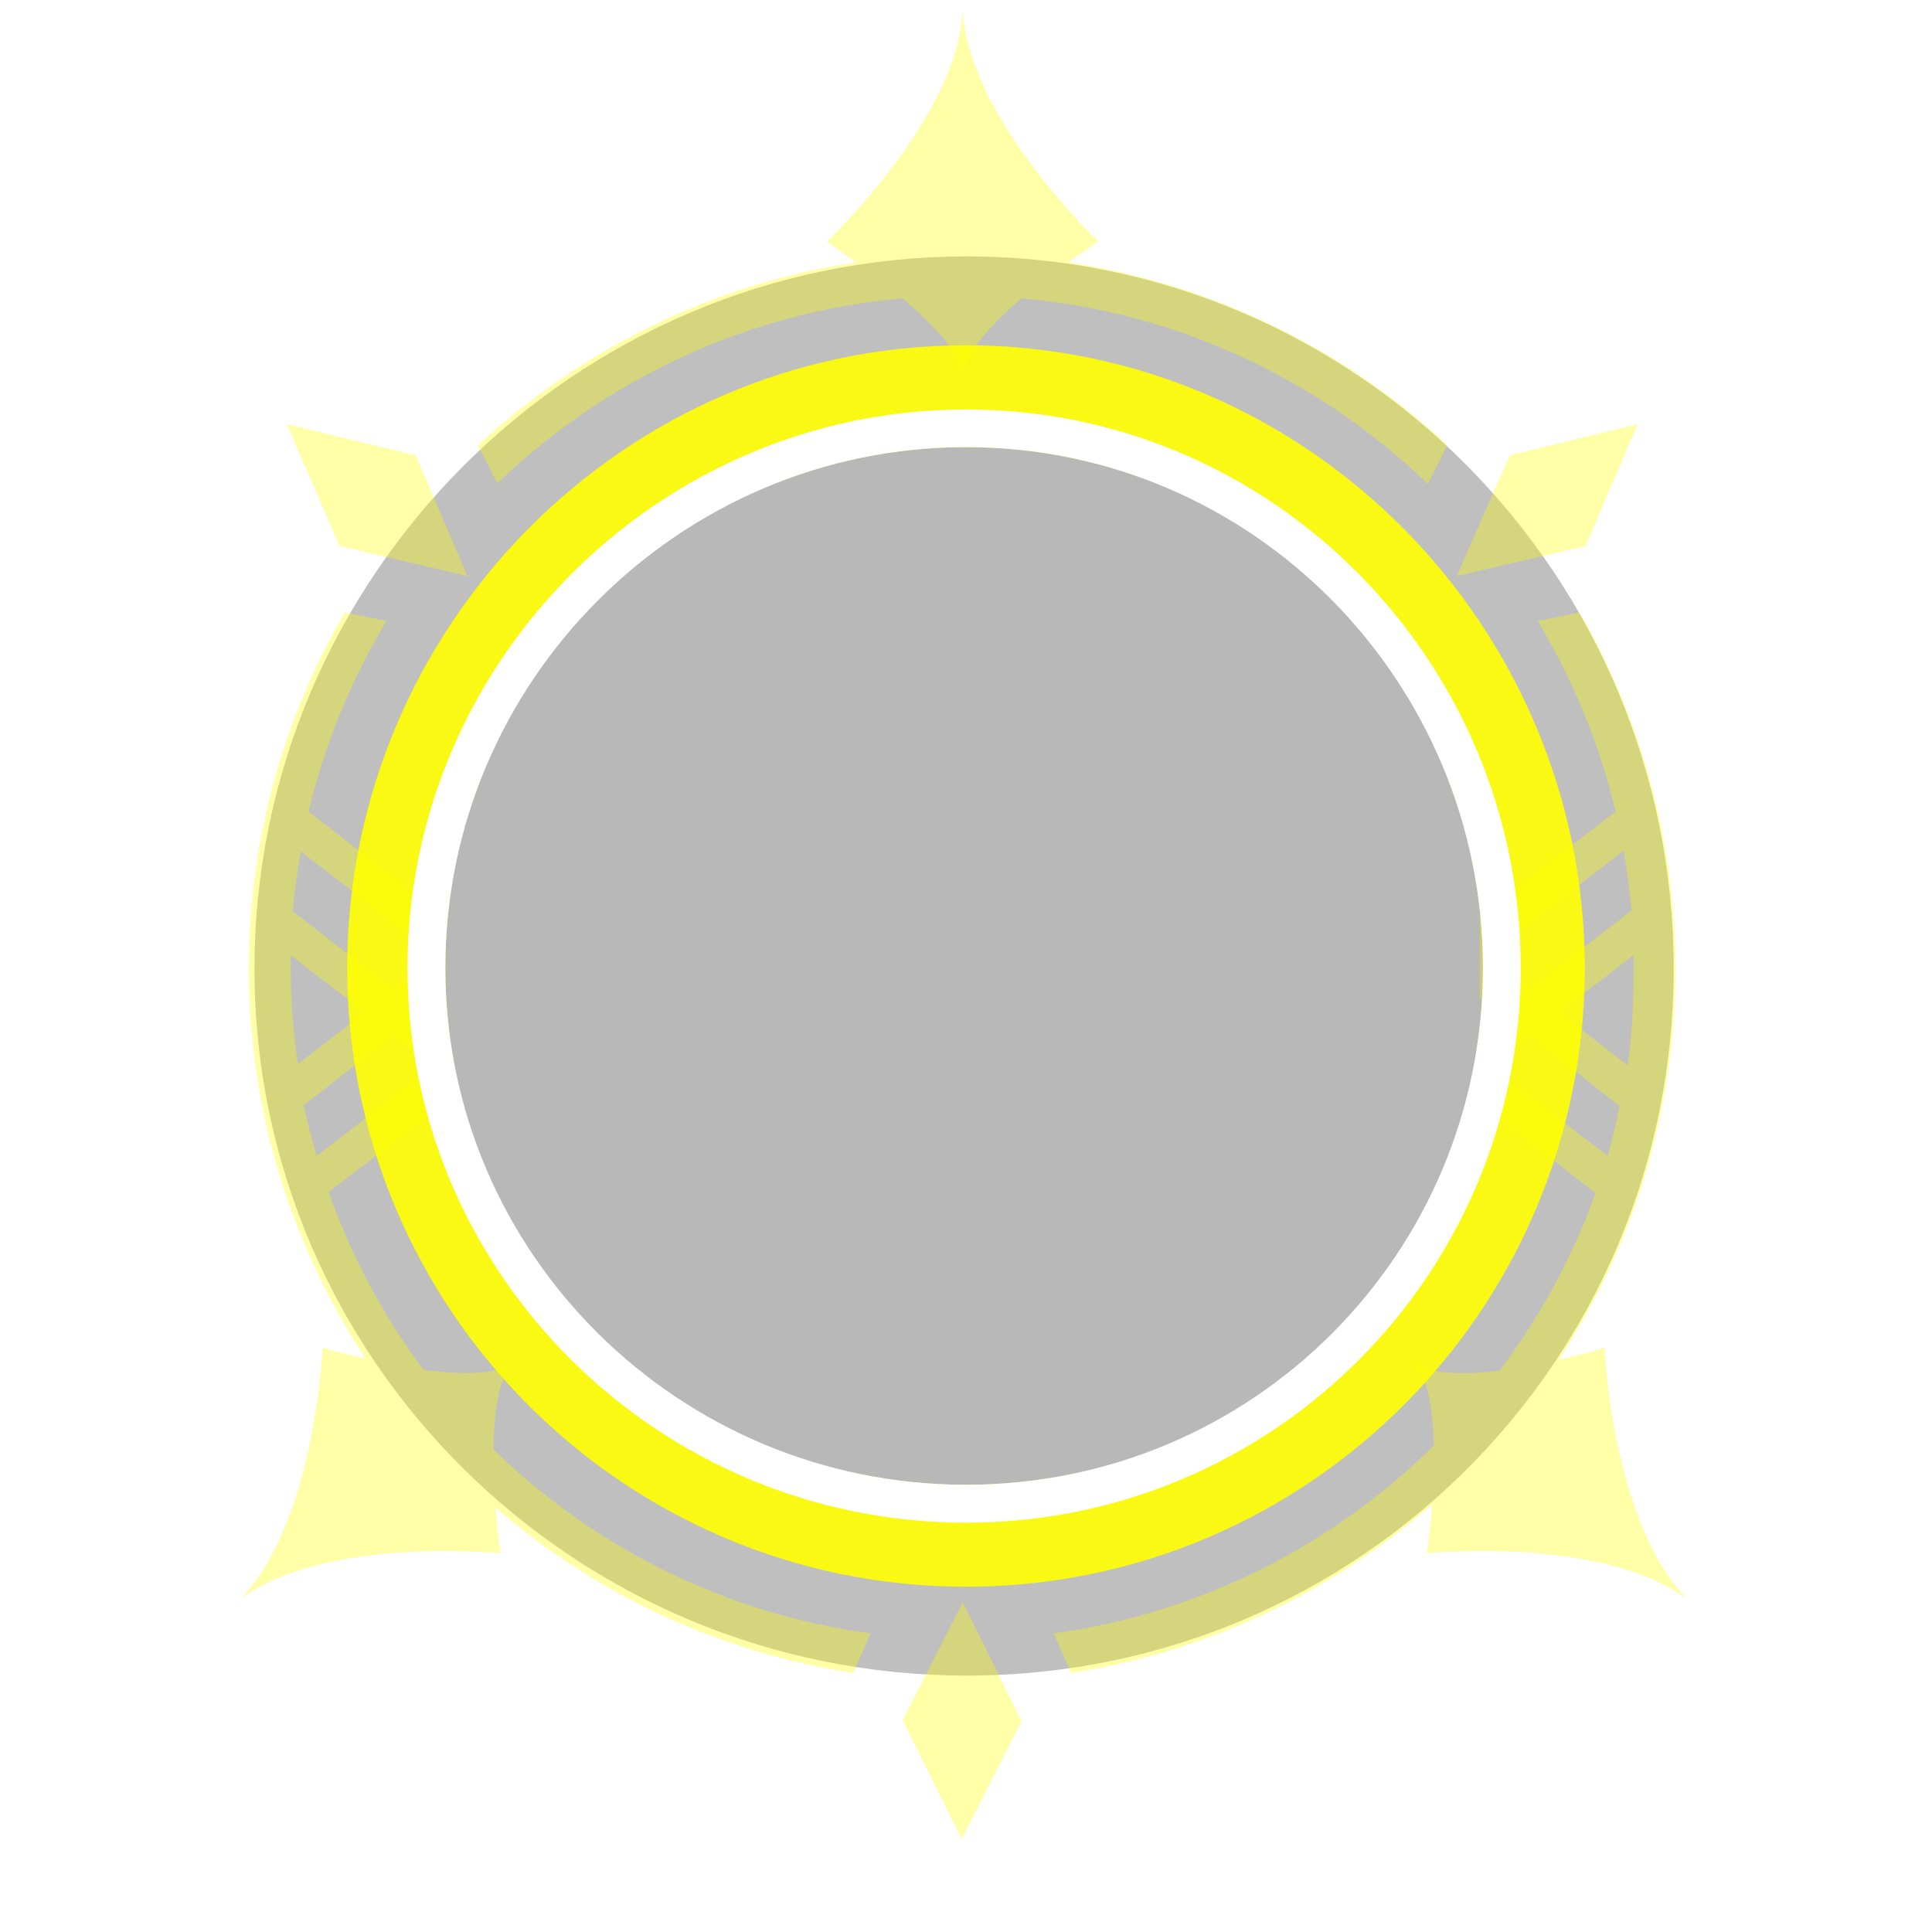 <svg
   viewBox="0 0 14 14"
   width="14"
   height="14"
   version="1.1"
   id="svg13"
   sodipodi:docname="Const.svg"
   inkscape:version="1.1 (c68e22c387, 2021-05-23)"
   xmlns:inkscape="http://www.inkscape.org/namespaces/inkscape"
   xmlns:sodipodi="http://sodipodi.sourceforge.net/DTD/sodipodi-0.dtd"
   xmlns="http://www.w3.org/2000/svg"
   xmlns:svg="http://www.w3.org/2000/svg">
  <defs
     id="defs17">
    <filter
       inkscape:collect="always"
       style="color-interpolation-filters:sRGB"
       id="filter852"
       x="-0.142"
       y="-0.142"
       width="1.284"
       height="1.284">
      <feGaussianBlur
         inkscape:collect="always"
         stdDeviation="0.808"
         id="feGaussianBlur854" />
    </filter>
  </defs>
  <sodipodi:namedview
     id="namedview15"
     pagecolor="#505050"
     bordercolor="red"
     borderopacity="1"
     inkscape:pageshadow="0"
     inkscape:pageopacity="0"
     inkscape:pagecheckerboard="1"
     showgrid="false"
     inkscape:zoom="46"
     inkscape:cx="6.8369565"
     inkscape:cy="6.9891304"
     inkscape:window-width="2560"
     inkscape:window-height="1377"
     inkscape:window-x="-10"
     inkscape:window-y="-10"
     inkscape:window-maximized="1"
     inkscape:current-layer="layer1" />
  <style
     id="style2">
     .locked #blur {
         fill: black;
         opacity: 0.2 !important;
      }
      .locked #tria1 {
         display: none;
      }
      .locked #tria2 {
         display: none;
      }
      .locked #tria3 {
         display: none;
      }
      .locked #lock {
         display: inline !important;
      }
      .locked #spikes {
         fill: black;
         opacity: 0.2 !important;
      }
      .locked #c1 {
         display: none;
      }
      .locked #c2 {
         fill: currentColor;
         filter: brightness(0.8);
      }
   </style>
  <g
     id="layer1"
     style="display:inline">
    <path
       id="blur"
       fill="currentColor"
       d="m 7.005,1.858 c 2.838,0 5.123,2.323 5.123,5.161 0,2.838 -2.285,5.123 -5.123,5.123 -2.838,0 -5.161,-2.285 -5.161,-5.123 0,-2.838 2.323,-5.161 5.161,-5.161 z"
       style="filter:url(#filter852);opacity:0.501" />
    <path
       fill="yellow"
       id="spikes"
       style="filter: saturate(1.2) brightness(1.2);opacity:0.34;stroke-width:14;-inkscape-stroke:none;paint-order:stroke markers fill"
       d="M 6.977 0.064 C 6.947 0.851 5.992 1.75 5.992 1.75 C 5.992 1.75 6.076 1.812 6.201 1.902 C 5.15 2.059 4.206 2.537 3.463 3.227 L 3.604 3.502 C 4.381 2.755 5.404 2.262 6.541 2.162 C 6.758 2.348 6.964 2.561 6.977 2.719 C 6.989 2.561 7.185 2.348 7.402 2.162 C 8.541 2.262 9.568 2.757 10.346 3.506 L 10.488 3.225 C 9.744 2.534 8.795 2.06 7.742 1.902 C 7.867 1.812 7.959 1.75 7.959 1.75 C 7.959 1.75 7.006 0.845 6.977 0.064 z M 2.498 4.438 C 2.059 5.197 1.803 6.077 1.803 7.018 C 1.803 8.064 2.117 9.033 2.65 9.846 C 2.469 9.805 2.338 9.766 2.338 9.766 C 2.338 9.766 2.282 11.04 1.738 11.59 C 2.364 11.125 3.627 11.256 3.627 11.256 C 3.627 11.256 3.604 11.113 3.59 10.924 C 4.307 11.545 5.199 11.972 6.182 12.123 L 6.309 11.836 C 5.252 11.693 4.304 11.212 3.576 10.504 C 3.579 10.24 3.612 9.981 3.715 9.877 C 3.596 9.966 3.334 9.962 3.068 9.926 C 2.778 9.537 2.546 9.103 2.381 8.637 L 3.156 8.045 L 3.156 7.4 L 3.068 7.336 L 3.156 7.27 L 3.156 6.938 L 2.852 7.168 L 2.121 6.604 C 2.133 6.458 2.155 6.311 2.18 6.17 L 3.156 6.922 L 3.156 6.598 L 2.236 5.881 C 2.354 5.387 2.546 4.923 2.801 4.5 L 2.498 4.438 z M 11.445 4.438 L 11.143 4.5 C 11.397 4.923 11.589 5.387 11.707 5.881 L 10.723 6.641 L 10.723 7.227 L 10.867 7.336 L 10.723 7.451 L 10.723 7.994 L 11.562 8.645 C 11.398 9.108 11.156 9.545 10.867 9.932 C 10.612 9.964 10.362 9.961 10.248 9.875 L 10.248 9.877 C 10.347 9.976 10.385 10.223 10.391 10.475 C 9.66 11.196 8.703 11.69 7.635 11.836 L 7.762 12.123 C 8.755 11.97 9.655 11.534 10.377 10.902 C 10.363 11.107 10.34 11.256 10.34 11.256 C 10.34 11.256 11.602 11.125 12.229 11.59 C 11.682 11.041 11.627 9.766 11.627 9.766 C 11.627 9.766 11.488 9.811 11.295 9.854 C 11.83 9.039 12.141 8.066 12.141 7.018 C 12.141 6.077 11.884 5.197 11.445 4.438 z M 11.766 6.164 C 11.79 6.305 11.81 6.452 11.822 6.598 L 11.086 7.168 L 10.773 6.93 L 11.766 6.164 z M 2.107 6.922 L 2.643 7.336 L 2.158 7.711 C 2.125 7.483 2.107 7.255 2.107 7.018 C 2.107 6.987 2.107 6.952 2.107 6.922 z M 11.838 6.922 C 11.838 6.952 11.838 6.987 11.838 7.018 C 11.838 7.257 11.828 7.488 11.795 7.719 L 11.295 7.336 L 11.838 6.922 z M 2.852 7.502 L 3.135 7.727 L 2.295 8.377 C 2.26 8.257 2.227 8.132 2.201 8.008 L 2.852 7.502 z M 11.086 7.502 L 11.736 8.016 C 11.711 8.137 11.685 8.259 11.65 8.377 L 10.803 7.727 L 11.086 7.502 z " />
    <path
       fill="yellow"
       style="opacity:0.34;stroke-width:14;-inkscape-stroke:none;paint-order:stroke markers fill"
       d="M 6.977,11.611 6.541,12.465 6.969,13.326 7.402,12.473 Z"
       id="tria1" />
    <path
       fill="yellow"
       style="opacity:0.34;stroke-width:14;-inkscape-stroke:none;paint-order:stroke markers fill"
       d="m 11.867,3.074 -0.926,0.225 -0.385,0.875 0.934,-0.217 z"
       id="tria2" />
    <path
       fill="yellow"
       style="opacity:0.34;stroke-width:14;-inkscape-stroke:none;paint-order:stroke markers fill"
       d="m 2.078,3.074 0.383,0.883 0.926,0.217 -0.375,-0.875 z"
       id="tria3" />
    <path
       id="backdrop"
       fill="#7a7a7a"
       style=" opacity:0.1;"
       d="m 7,3.119 c 2.142,0 3.867,1.753 3.867,3.895 0,2.142 -1.725,3.867 -3.867,3.867 -2.142,0 -3.895,-1.725 -3.895,-3.867 0,-2.142 1.753,-3.895 3.895,-3.895 z" />
    <path
       id="c1"
       fill="yellow"
       style="opacity:0.9;stroke-width:14;-inkscape-stroke:none;paint-order:stroke markers fill"
       d="m 7,2.502 c -2.475,0 -4.484,2.037 -4.484,4.512 0,2.475 2.01,4.484 4.484,4.484 2.475,0 4.484,-2.01 4.484,-4.484 C 11.484,4.539 9.475,2.502 7,2.502 Z m 0,0.738 c 2.084,-1.4e-6 3.746,1.69 3.746,3.773 C 10.746,9.097 9.084,10.76 7,10.76 4.916,10.76 3.227,9.097 3.227,7.014 3.227,4.93 4.916,3.24 7,3.24 Z" />
    <path
       id="c2"
       fill="white"
       style="stroke-width:14;-inkscape-stroke:none;paint-order:stroke markers fill"
       d="m 7,2.967 c -2.223,0 -4.047,1.824 -4.047,4.047 0,2.223 1.824,4.02 4.047,4.02 2.223,0 4.02,-1.796 4.02,-4.02 0,-2.223 -1.796,-4.047 -4.02,-4.047 z m 0,0.273 c 2.075,0 3.746,1.698 3.746,3.773 0,2.075 -1.671,3.746 -3.746,3.746 -2.075,0 -3.773,-1.671 -3.773,-3.746 0,-2.075 1.698,-3.773 3.773,-3.773 z" />
    <path
       id="lock"
       fill="white"
       style="display:none;opacity:1;stroke-width:0.063;paint-order:stroke markers fill"
       d="M 7.017,5.224 A 0.898,0.898 0 0 0 6.12,6.121 V 6.334 H 5.774 A 0.117,0.117 0 0 0 5.656,6.451 V 8.391 A 0.117,0.117 0 0 0 5.774,8.508 H 8.226 A 0.117,0.117 0 0 0 8.343,8.391 V 6.451 A 0.117,0.117 0 0 0 8.226,6.334 H 7.916 V 6.121 A 0.898,0.898 0 0 0 7.017,5.224 Z m 0,0.343 A 0.572,0.572 0 0 1 7.59,6.138 V 6.334 H 6.446 V 6.138 A 0.572,0.572 0 0 1 7.017,5.567 Z m -0.016,1.411 a 0.318,0.318 0 0 1 0.317,0.318 0.318,0.318 0 0 1 -0.188,0.289 v 0.286 c 0,0.049 -0.039,0.086 -0.088,0.086 h -0.083 c -0.049,0 -0.088,-0.038 -0.088,-0.086 V 7.585 A 0.318,0.318 0 0 1 6.682,7.296 0.318,0.318 0 0 1 7.001,6.978 Z" />
  </g>
</svg>